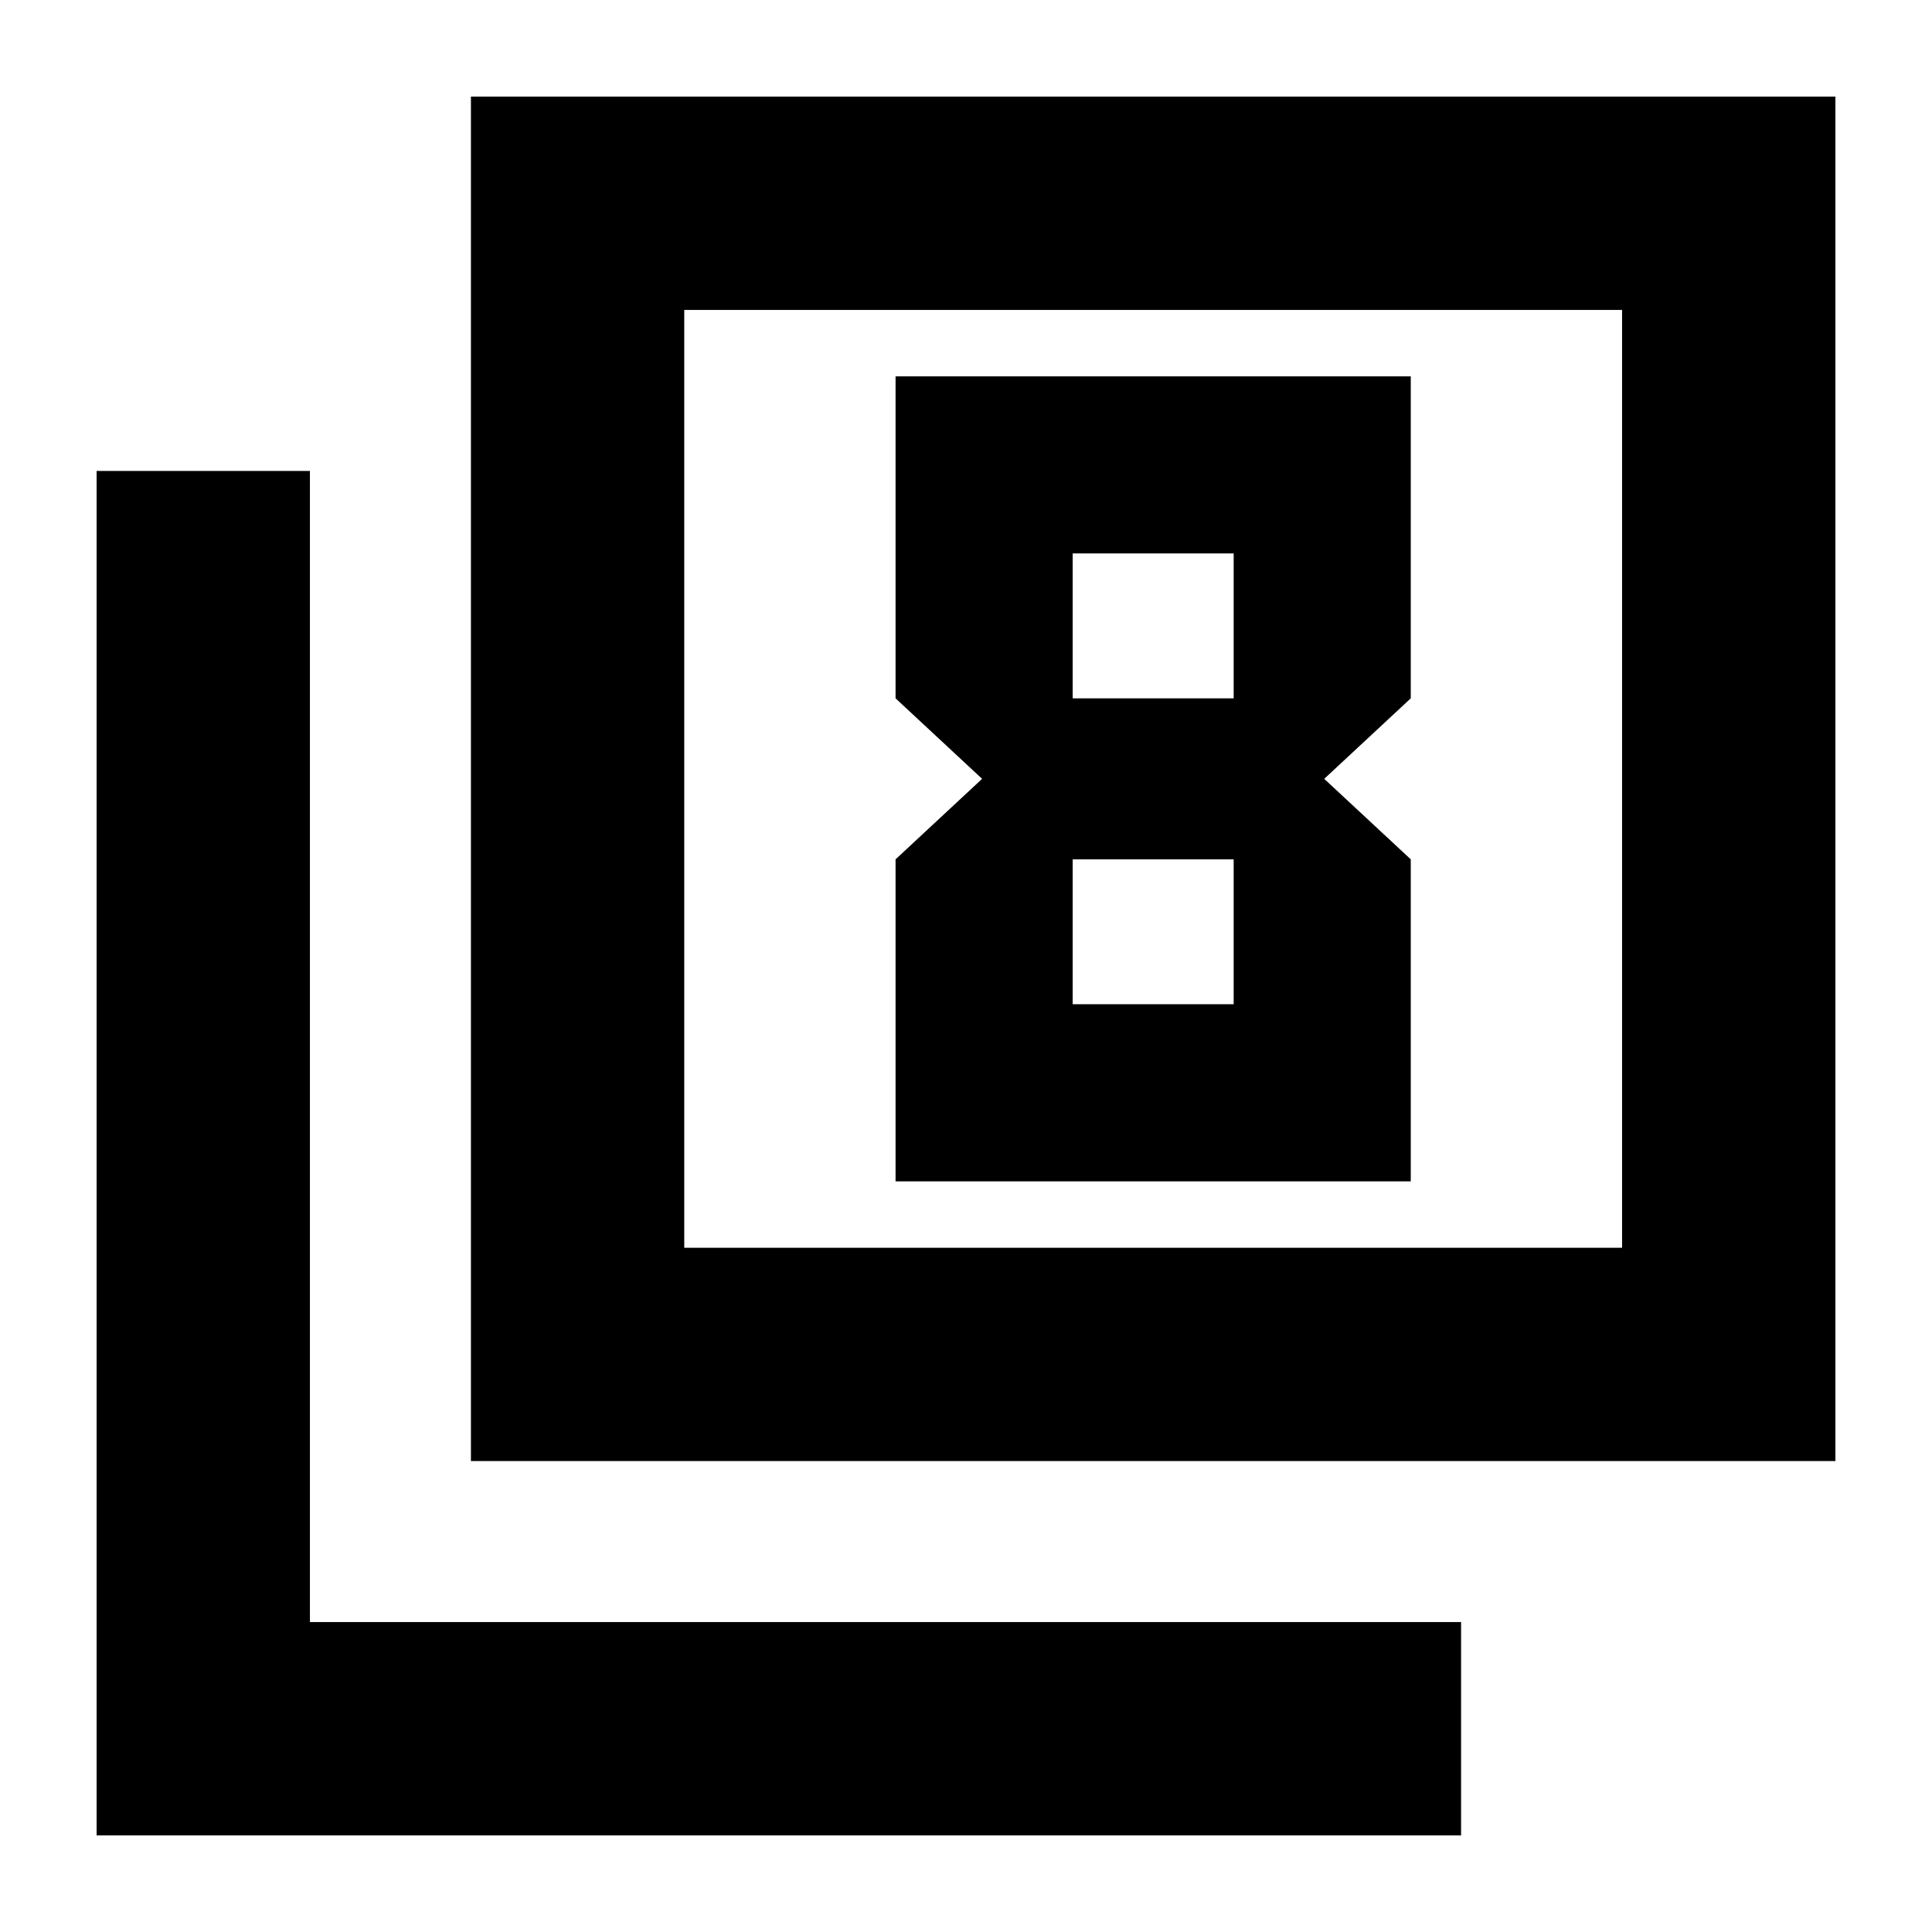 <svg xmlns="http://www.w3.org/2000/svg" height="24" width="24"><path d="M12.2 9.675 11.125 10.675V14.675H17.525V10.675L16.45 9.675L17.525 8.675V4.675H11.125V8.675ZM15.325 6.875V8.675H13.325V6.875ZM15.325 10.675V12.475H13.325V10.675ZM5.85 18.15V1.2H22.8V18.15ZM8.5 15.5H20.15V3.85H8.5ZM1.2 22.8V5.85H3.85V20.15H18.15V22.8ZM8.5 15.5V3.85V15.5Z"/></svg>